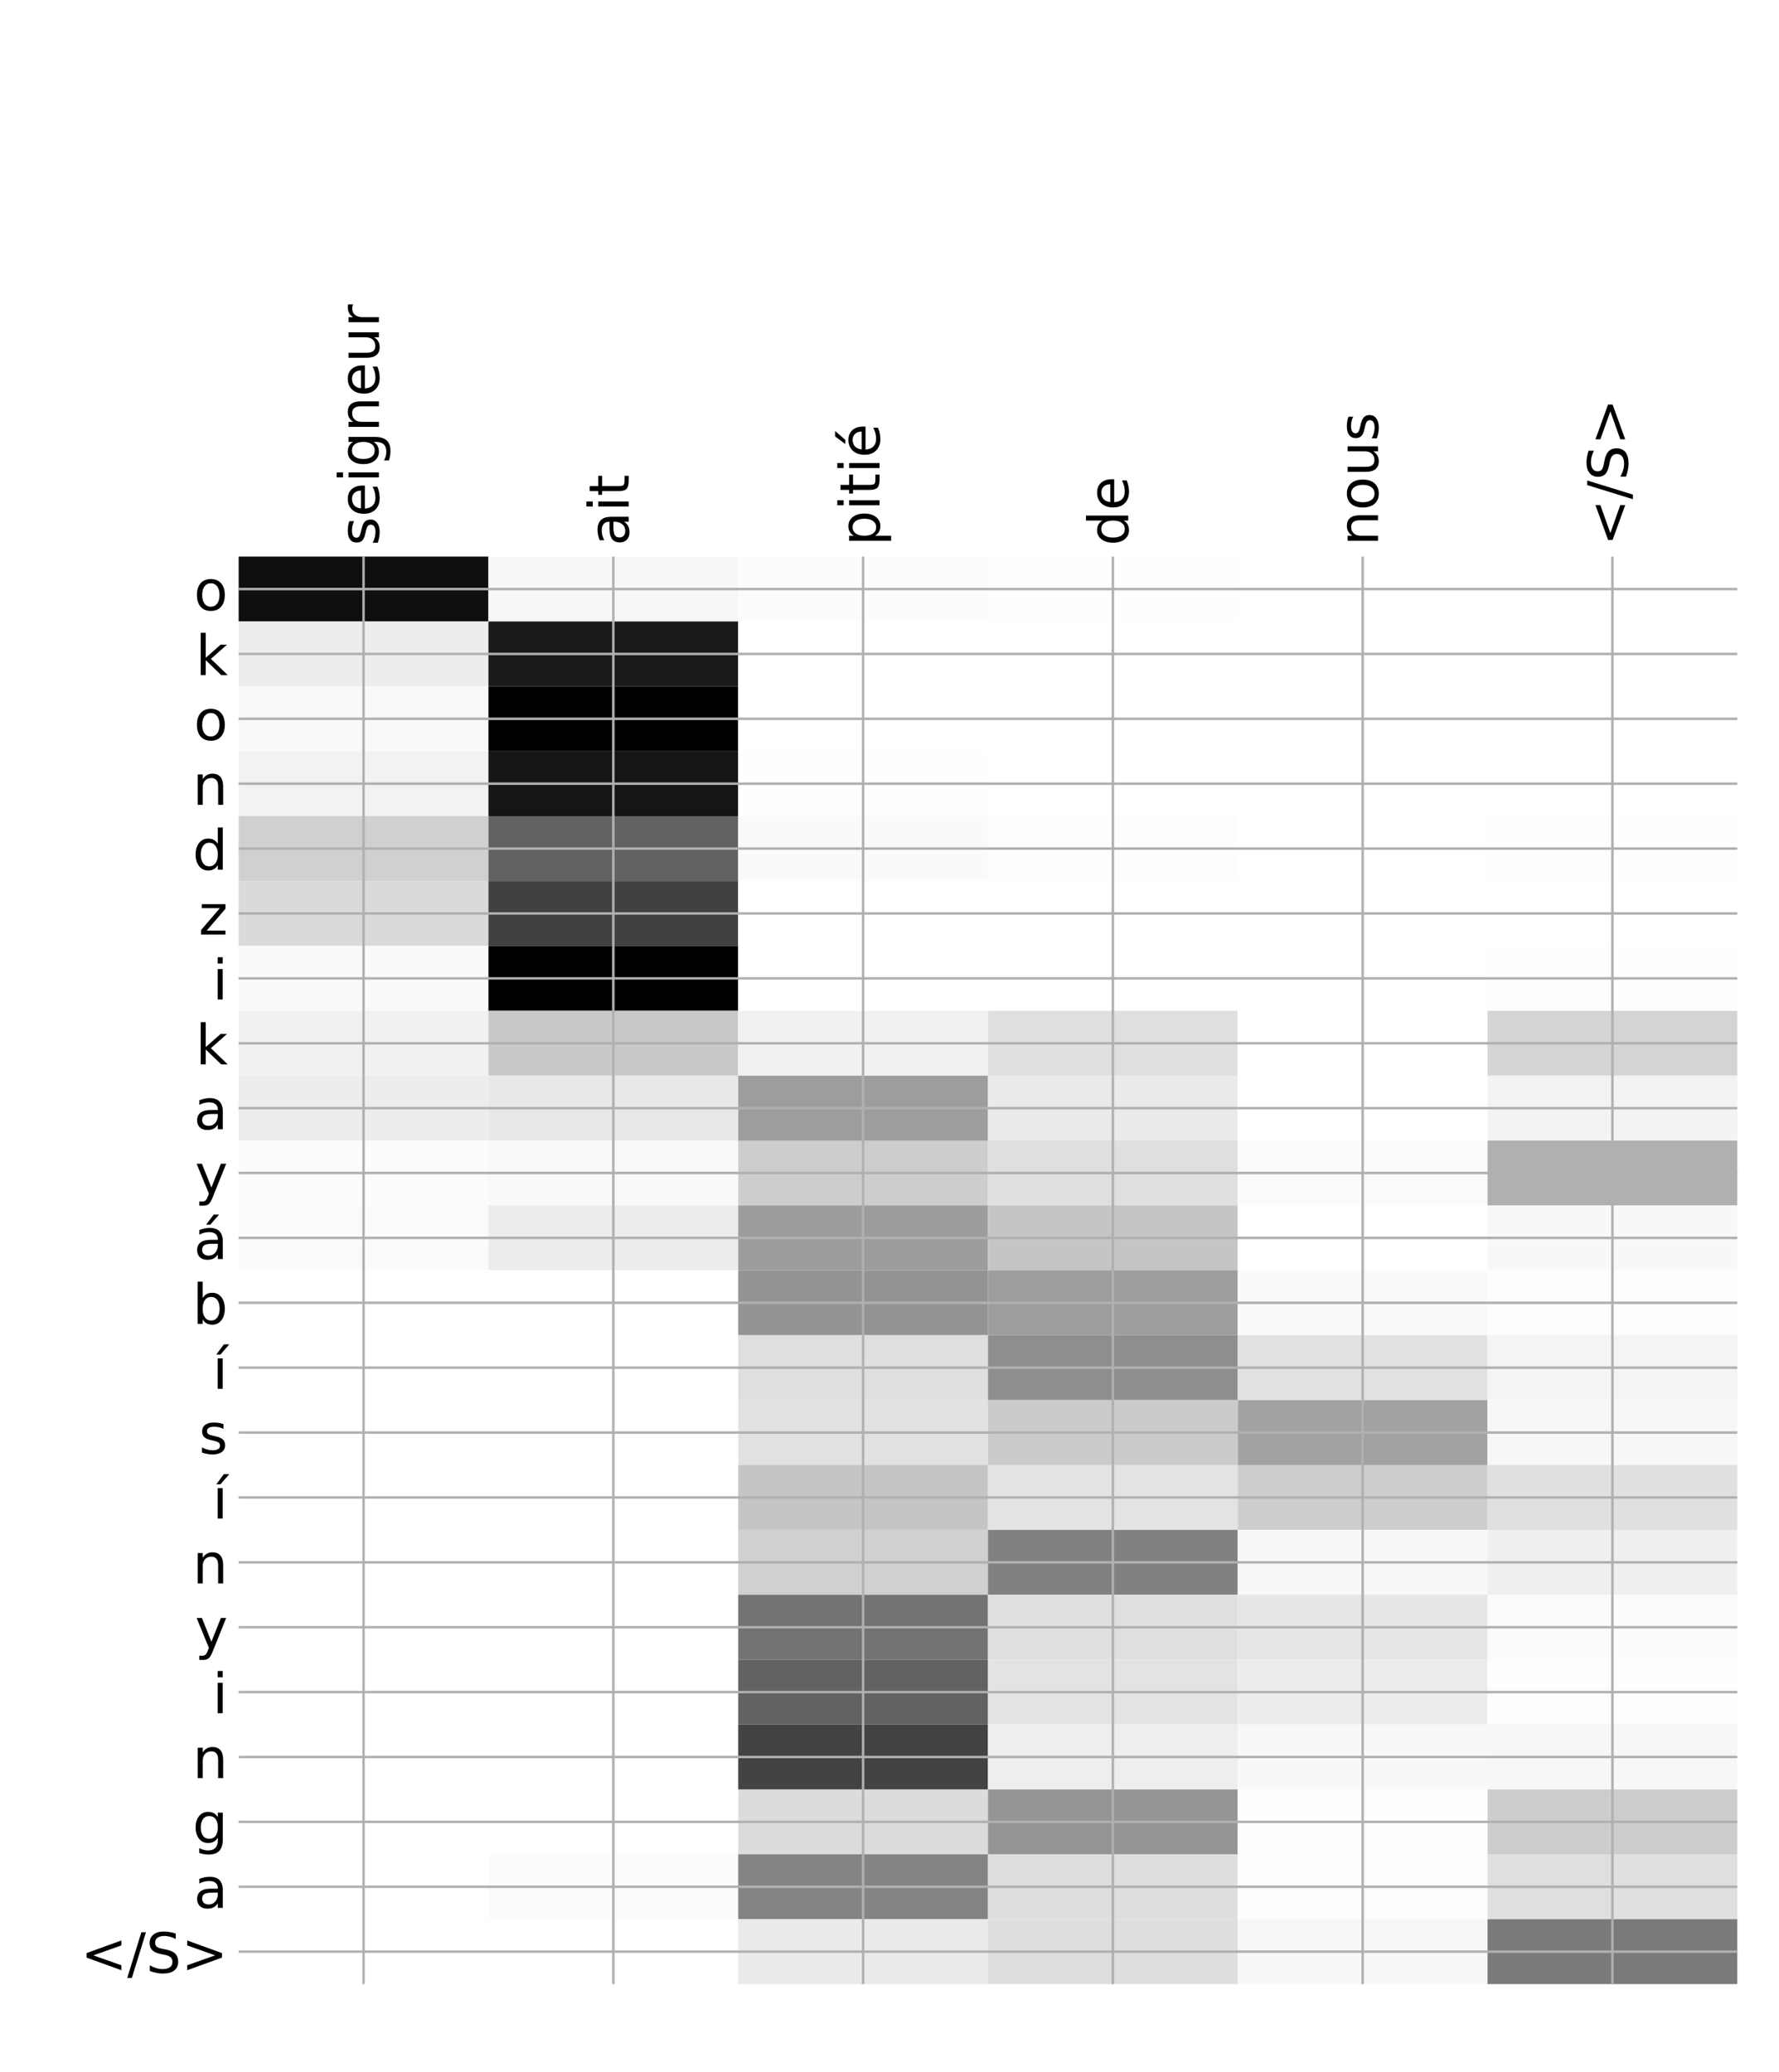 <?xml version="1.0" encoding="utf-8" standalone="no"?>
<!DOCTYPE svg PUBLIC "-//W3C//DTD SVG 1.1//EN"
  "http://www.w3.org/Graphics/SVG/1.1/DTD/svg11.dtd">
<!-- Created with matplotlib (http://matplotlib.org/) -->
<svg height="671pt" version="1.1" viewBox="0 0 576 671" width="576pt" xmlns="http://www.w3.org/2000/svg" xmlns:xlink="http://www.w3.org/1999/xlink">
 <defs>
  <style type="text/css">
*{stroke-linecap:butt;stroke-linejoin:round;}
  </style>
 </defs>
 <g id="figure_1">
  <g id="patch_1">
   <path d="M 0 672 
L 576 672 
L 576 0 
L 0 0 
z
" style="fill:#ffffff;"/>
  </g>
  <g id="axes_1">
   <g id="PolyCollection_1">
    <path clip-path="url(#p7650291715)" d="M 77.275 180.231 
L 77.275 201.241 
L 158.146 201.241 
L 158.146 180.231 
L 77.275 180.231 
z
" style="fill:#0f0f0f;"/>
    <path clip-path="url(#p7650291715)" d="M 158.146 180.231 
L 158.146 201.241 
L 239.017 201.241 
L 239.017 180.231 
L 158.146 180.231 
z
" style="fill:#f7f7f7;"/>
    <path clip-path="url(#p7650291715)" d="M 239.017 180.231 
L 239.017 201.241 
L 319.887 201.241 
L 319.887 180.231 
L 239.017 180.231 
z
" style="fill:#fcfcfc;"/>
    <path clip-path="url(#p7650291715)" d="M 319.887 180.231 
L 319.887 201.241 
L 400.758 201.241 
L 400.758 180.231 
L 319.887 180.231 
z
" style="fill:#fefefe;"/>
    <path clip-path="url(#p7650291715)" d="M 400.758 180.231 
L 400.758 201.241 
L 481.629 201.241 
L 481.629 180.231 
L 400.758 180.231 
z
" style="fill:#ffffff;"/>
    <path clip-path="url(#p7650291715)" d="M 481.629 180.231 
L 481.629 201.241 
L 562.5 201.241 
L 562.5 180.231 
L 481.629 180.231 
z
" style="fill:#ffffff;"/>
    <path clip-path="url(#p7650291715)" d="M 77.275 201.241 
L 77.275 222.251 
L 158.146 222.251 
L 158.146 201.241 
L 77.275 201.241 
z
" style="fill:#ededed;"/>
    <path clip-path="url(#p7650291715)" d="M 158.146 201.241 
L 158.146 222.251 
L 239.017 222.251 
L 239.017 201.241 
L 158.146 201.241 
z
" style="fill:#1a1a1a;"/>
    <path clip-path="url(#p7650291715)" d="M 239.017 201.241 
L 239.017 222.251 
L 319.887 222.251 
L 319.887 201.241 
L 239.017 201.241 
z
" style="fill:#ffffff;"/>
    <path clip-path="url(#p7650291715)" d="M 319.887 201.241 
L 319.887 222.251 
L 400.758 222.251 
L 400.758 201.241 
L 319.887 201.241 
z
" style="fill:#ffffff;"/>
    <path clip-path="url(#p7650291715)" d="M 400.758 201.241 
L 400.758 222.251 
L 481.629 222.251 
L 481.629 201.241 
L 400.758 201.241 
z
" style="fill:#ffffff;"/>
    <path clip-path="url(#p7650291715)" d="M 481.629 201.241 
L 481.629 222.251 
L 562.5 222.251 
L 562.5 201.241 
L 481.629 201.241 
z
" style="fill:#ffffff;"/>
    <path clip-path="url(#p7650291715)" d="M 77.275 222.251 
L 77.275 243.262 
L 158.146 243.262 
L 158.146 222.251 
L 77.275 222.251 
z
" style="fill:#f9f9f9;"/>
    <path clip-path="url(#p7650291715)" d="M 158.146 222.251 
L 158.146 243.262 
L 239.017 243.262 
L 239.017 222.251 
L 158.146 222.251 
z
"/>
    <path clip-path="url(#p7650291715)" d="M 239.017 222.251 
L 239.017 243.262 
L 319.887 243.262 
L 319.887 222.251 
L 239.017 222.251 
z
" style="fill:#ffffff;"/>
    <path clip-path="url(#p7650291715)" d="M 319.887 222.251 
L 319.887 243.262 
L 400.758 243.262 
L 400.758 222.251 
L 319.887 222.251 
z
" style="fill:#ffffff;"/>
    <path clip-path="url(#p7650291715)" d="M 400.758 222.251 
L 400.758 243.262 
L 481.629 243.262 
L 481.629 222.251 
L 400.758 222.251 
z
" style="fill:#ffffff;"/>
    <path clip-path="url(#p7650291715)" d="M 481.629 222.251 
L 481.629 243.262 
L 562.5 243.262 
L 562.5 222.251 
L 481.629 222.251 
z
" style="fill:#ffffff;"/>
    <path clip-path="url(#p7650291715)" d="M 77.275 243.262 
L 77.275 264.272 
L 158.146 264.272 
L 158.146 243.262 
L 77.275 243.262 
z
" style="fill:#f2f2f2;"/>
    <path clip-path="url(#p7650291715)" d="M 158.146 243.262 
L 158.146 264.272 
L 239.017 264.272 
L 239.017 243.262 
L 158.146 243.262 
z
" style="fill:#151515;"/>
    <path clip-path="url(#p7650291715)" d="M 239.017 243.262 
L 239.017 264.272 
L 319.887 264.272 
L 319.887 243.262 
L 239.017 243.262 
z
" style="fill:#fefefe;"/>
    <path clip-path="url(#p7650291715)" d="M 319.887 243.262 
L 319.887 264.272 
L 400.758 264.272 
L 400.758 243.262 
L 319.887 243.262 
z
" style="fill:#ffffff;"/>
    <path clip-path="url(#p7650291715)" d="M 400.758 243.262 
L 400.758 264.272 
L 481.629 264.272 
L 481.629 243.262 
L 400.758 243.262 
z
" style="fill:#ffffff;"/>
    <path clip-path="url(#p7650291715)" d="M 481.629 243.262 
L 481.629 264.272 
L 562.5 264.272 
L 562.5 243.262 
L 481.629 243.262 
z
" style="fill:#ffffff;"/>
    <path clip-path="url(#p7650291715)" d="M 77.275 264.272 
L 77.275 285.283 
L 158.146 285.283 
L 158.146 264.272 
L 77.275 264.272 
z
" style="fill:#d0d0d0;"/>
    <path clip-path="url(#p7650291715)" d="M 158.146 264.272 
L 158.146 285.283 
L 239.017 285.283 
L 239.017 264.272 
L 158.146 264.272 
z
" style="fill:#626262;"/>
    <path clip-path="url(#p7650291715)" d="M 239.017 264.272 
L 239.017 285.283 
L 319.887 285.283 
L 319.887 264.272 
L 239.017 264.272 
z
" style="fill:#fafafa;"/>
    <path clip-path="url(#p7650291715)" d="M 319.887 264.272 
L 319.887 285.283 
L 400.758 285.283 
L 400.758 264.272 
L 319.887 264.272 
z
" style="fill:#fdfdfd;"/>
    <path clip-path="url(#p7650291715)" d="M 400.758 264.272 
L 400.758 285.283 
L 481.629 285.283 
L 481.629 264.272 
L 400.758 264.272 
z
" style="fill:#ffffff;"/>
    <path clip-path="url(#p7650291715)" d="M 481.629 264.272 
L 481.629 285.283 
L 562.5 285.283 
L 562.5 264.272 
L 481.629 264.272 
z
" style="fill:#fefefe;"/>
    <path clip-path="url(#p7650291715)" d="M 77.275 285.283 
L 77.275 306.293 
L 158.146 306.293 
L 158.146 285.283 
L 77.275 285.283 
z
" style="fill:#dadada;"/>
    <path clip-path="url(#p7650291715)" d="M 158.146 285.283 
L 158.146 306.293 
L 239.017 306.293 
L 239.017 285.283 
L 158.146 285.283 
z
" style="fill:#414141;"/>
    <path clip-path="url(#p7650291715)" d="M 239.017 285.283 
L 239.017 306.293 
L 319.887 306.293 
L 319.887 285.283 
L 239.017 285.283 
z
" style="fill:#ffffff;"/>
    <path clip-path="url(#p7650291715)" d="M 319.887 285.283 
L 319.887 306.293 
L 400.758 306.293 
L 400.758 285.283 
L 319.887 285.283 
z
" style="fill:#ffffff;"/>
    <path clip-path="url(#p7650291715)" d="M 400.758 285.283 
L 400.758 306.293 
L 481.629 306.293 
L 481.629 285.283 
L 400.758 285.283 
z
" style="fill:#ffffff;"/>
    <path clip-path="url(#p7650291715)" d="M 481.629 285.283 
L 481.629 306.293 
L 562.5 306.293 
L 562.5 285.283 
L 481.629 285.283 
z
" style="fill:#ffffff;"/>
    <path clip-path="url(#p7650291715)" d="M 77.275 306.293 
L 77.275 327.304 
L 158.146 327.304 
L 158.146 306.293 
L 77.275 306.293 
z
" style="fill:#fafafa;"/>
    <path clip-path="url(#p7650291715)" d="M 158.146 306.293 
L 158.146 327.304 
L 239.017 327.304 
L 239.017 306.293 
L 158.146 306.293 
z
"/>
    <path clip-path="url(#p7650291715)" d="M 239.017 306.293 
L 239.017 327.304 
L 319.887 327.304 
L 319.887 306.293 
L 239.017 306.293 
z
" style="fill:#ffffff;"/>
    <path clip-path="url(#p7650291715)" d="M 319.887 306.293 
L 319.887 327.304 
L 400.758 327.304 
L 400.758 306.293 
L 319.887 306.293 
z
" style="fill:#ffffff;"/>
    <path clip-path="url(#p7650291715)" d="M 400.758 306.293 
L 400.758 327.304 
L 481.629 327.304 
L 481.629 306.293 
L 400.758 306.293 
z
" style="fill:#ffffff;"/>
    <path clip-path="url(#p7650291715)" d="M 481.629 306.293 
L 481.629 327.304 
L 562.5 327.304 
L 562.5 306.293 
L 481.629 306.293 
z
" style="fill:#fefefe;"/>
    <path clip-path="url(#p7650291715)" d="M 77.275 327.304 
L 77.275 348.314 
L 158.146 348.314 
L 158.146 327.304 
L 77.275 327.304 
z
" style="fill:#f1f1f1;"/>
    <path clip-path="url(#p7650291715)" d="M 158.146 327.304 
L 158.146 348.314 
L 239.017 348.314 
L 239.017 327.304 
L 158.146 327.304 
z
" style="fill:#c8c8c8;"/>
    <path clip-path="url(#p7650291715)" d="M 239.017 327.304 
L 239.017 348.314 
L 319.887 348.314 
L 319.887 327.304 
L 239.017 327.304 
z
" style="fill:#f1f1f1;"/>
    <path clip-path="url(#p7650291715)" d="M 319.887 327.304 
L 319.887 348.314 
L 400.758 348.314 
L 400.758 327.304 
L 319.887 327.304 
z
" style="fill:#dfdfdf;"/>
    <path clip-path="url(#p7650291715)" d="M 400.758 327.304 
L 400.758 348.314 
L 481.629 348.314 
L 481.629 327.304 
L 400.758 327.304 
z
" style="fill:#ffffff;"/>
    <path clip-path="url(#p7650291715)" d="M 481.629 327.304 
L 481.629 348.314 
L 562.5 348.314 
L 562.5 327.304 
L 481.629 327.304 
z
" style="fill:#d4d4d4;"/>
    <path clip-path="url(#p7650291715)" d="M 77.275 348.314 
L 77.275 369.324 
L 158.146 369.324 
L 158.146 348.314 
L 77.275 348.314 
z
" style="fill:#ededed;"/>
    <path clip-path="url(#p7650291715)" d="M 158.146 348.314 
L 158.146 369.324 
L 239.017 369.324 
L 239.017 348.314 
L 158.146 348.314 
z
" style="fill:#e8e8e8;"/>
    <path clip-path="url(#p7650291715)" d="M 239.017 348.314 
L 239.017 369.324 
L 319.887 369.324 
L 319.887 348.314 
L 239.017 348.314 
z
" style="fill:#9d9d9d;"/>
    <path clip-path="url(#p7650291715)" d="M 319.887 348.314 
L 319.887 369.324 
L 400.758 369.324 
L 400.758 348.314 
L 319.887 348.314 
z
" style="fill:#eaeaea;"/>
    <path clip-path="url(#p7650291715)" d="M 400.758 348.314 
L 400.758 369.324 
L 481.629 369.324 
L 481.629 348.314 
L 400.758 348.314 
z
" style="fill:#ffffff;"/>
    <path clip-path="url(#p7650291715)" d="M 481.629 348.314 
L 481.629 369.324 
L 562.5 369.324 
L 562.5 348.314 
L 481.629 348.314 
z
" style="fill:#f3f3f3;"/>
    <path clip-path="url(#p7650291715)" d="M 77.275 369.324 
L 77.275 390.335 
L 158.146 390.335 
L 158.146 369.324 
L 77.275 369.324 
z
" style="fill:#fcfcfc;"/>
    <path clip-path="url(#p7650291715)" d="M 158.146 369.324 
L 158.146 390.335 
L 239.017 390.335 
L 239.017 369.324 
L 158.146 369.324 
z
" style="fill:#f9f9f9;"/>
    <path clip-path="url(#p7650291715)" d="M 239.017 369.324 
L 239.017 390.335 
L 319.887 390.335 
L 319.887 369.324 
L 239.017 369.324 
z
" style="fill:#cdcdcd;"/>
    <path clip-path="url(#p7650291715)" d="M 319.887 369.324 
L 319.887 390.335 
L 400.758 390.335 
L 400.758 369.324 
L 319.887 369.324 
z
" style="fill:#dfdfdf;"/>
    <path clip-path="url(#p7650291715)" d="M 400.758 369.324 
L 400.758 390.335 
L 481.629 390.335 
L 481.629 369.324 
L 400.758 369.324 
z
" style="fill:#fbfbfb;"/>
    <path clip-path="url(#p7650291715)" d="M 481.629 369.324 
L 481.629 390.335 
L 562.5 390.335 
L 562.5 369.324 
L 481.629 369.324 
z
" style="fill:#b0b0b0;"/>
    <path clip-path="url(#p7650291715)" d="M 77.275 390.335 
L 77.275 411.345 
L 158.146 411.345 
L 158.146 390.335 
L 77.275 390.335 
z
" style="fill:#fbfbfb;"/>
    <path clip-path="url(#p7650291715)" d="M 158.146 390.335 
L 158.146 411.345 
L 239.017 411.345 
L 239.017 390.335 
L 158.146 390.335 
z
" style="fill:#ececec;"/>
    <path clip-path="url(#p7650291715)" d="M 239.017 390.335 
L 239.017 411.345 
L 319.887 411.345 
L 319.887 390.335 
L 239.017 390.335 
z
" style="fill:#9c9c9c;"/>
    <path clip-path="url(#p7650291715)" d="M 319.887 390.335 
L 319.887 411.345 
L 400.758 411.345 
L 400.758 390.335 
L 319.887 390.335 
z
" style="fill:#c5c5c5;"/>
    <path clip-path="url(#p7650291715)" d="M 400.758 390.335 
L 400.758 411.345 
L 481.629 411.345 
L 481.629 390.335 
L 400.758 390.335 
z
" style="fill:#ffffff;"/>
    <path clip-path="url(#p7650291715)" d="M 481.629 390.335 
L 481.629 411.345 
L 562.5 411.345 
L 562.5 390.335 
L 481.629 390.335 
z
" style="fill:#f8f8f8;"/>
    <path clip-path="url(#p7650291715)" d="M 77.275 411.345 
L 77.275 432.356 
L 158.146 432.356 
L 158.146 411.345 
L 77.275 411.345 
z
" style="fill:#ffffff;"/>
    <path clip-path="url(#p7650291715)" d="M 158.146 411.345 
L 158.146 432.356 
L 239.017 432.356 
L 239.017 411.345 
L 158.146 411.345 
z
" style="fill:#ffffff;"/>
    <path clip-path="url(#p7650291715)" d="M 239.017 411.345 
L 239.017 432.356 
L 319.887 432.356 
L 319.887 411.345 
L 239.017 411.345 
z
" style="fill:#939393;"/>
    <path clip-path="url(#p7650291715)" d="M 319.887 411.345 
L 319.887 432.356 
L 400.758 432.356 
L 400.758 411.345 
L 319.887 411.345 
z
" style="fill:#9d9d9d;"/>
    <path clip-path="url(#p7650291715)" d="M 400.758 411.345 
L 400.758 432.356 
L 481.629 432.356 
L 481.629 411.345 
L 400.758 411.345 
z
" style="fill:#fafafa;"/>
    <path clip-path="url(#p7650291715)" d="M 481.629 411.345 
L 481.629 432.356 
L 562.5 432.356 
L 562.5 411.345 
L 481.629 411.345 
z
" style="fill:#fdfdfd;"/>
    <path clip-path="url(#p7650291715)" d="M 77.275 432.356 
L 77.275 453.366 
L 158.146 453.366 
L 158.146 432.356 
L 77.275 432.356 
z
" style="fill:#ffffff;"/>
    <path clip-path="url(#p7650291715)" d="M 158.146 432.356 
L 158.146 453.366 
L 239.017 453.366 
L 239.017 432.356 
L 158.146 432.356 
z
" style="fill:#ffffff;"/>
    <path clip-path="url(#p7650291715)" d="M 239.017 432.356 
L 239.017 453.366 
L 319.887 453.366 
L 319.887 432.356 
L 239.017 432.356 
z
" style="fill:#dfdfdf;"/>
    <path clip-path="url(#p7650291715)" d="M 319.887 432.356 
L 319.887 453.366 
L 400.758 453.366 
L 400.758 432.356 
L 319.887 432.356 
z
" style="fill:#8e8e8e;"/>
    <path clip-path="url(#p7650291715)" d="M 400.758 432.356 
L 400.758 453.366 
L 481.629 453.366 
L 481.629 432.356 
L 400.758 432.356 
z
" style="fill:#e1e1e1;"/>
    <path clip-path="url(#p7650291715)" d="M 481.629 432.356 
L 481.629 453.366 
L 562.5 453.366 
L 562.5 432.356 
L 481.629 432.356 
z
" style="fill:#f4f4f4;"/>
    <path clip-path="url(#p7650291715)" d="M 77.275 453.366 
L 77.275 474.377 
L 158.146 474.377 
L 158.146 453.366 
L 77.275 453.366 
z
" style="fill:#ffffff;"/>
    <path clip-path="url(#p7650291715)" d="M 158.146 453.366 
L 158.146 474.377 
L 239.017 474.377 
L 239.017 453.366 
L 158.146 453.366 
z
" style="fill:#ffffff;"/>
    <path clip-path="url(#p7650291715)" d="M 239.017 453.366 
L 239.017 474.377 
L 319.887 474.377 
L 319.887 453.366 
L 239.017 453.366 
z
" style="fill:#e1e1e1;"/>
    <path clip-path="url(#p7650291715)" d="M 319.887 453.366 
L 319.887 474.377 
L 400.758 474.377 
L 400.758 453.366 
L 319.887 453.366 
z
" style="fill:#cbcbcb;"/>
    <path clip-path="url(#p7650291715)" d="M 400.758 453.366 
L 400.758 474.377 
L 481.629 474.377 
L 481.629 453.366 
L 400.758 453.366 
z
" style="fill:#a2a2a2;"/>
    <path clip-path="url(#p7650291715)" d="M 481.629 453.366 
L 481.629 474.377 
L 562.5 474.377 
L 562.5 453.366 
L 481.629 453.366 
z
" style="fill:#f7f7f7;"/>
    <path clip-path="url(#p7650291715)" d="M 77.275 474.377 
L 77.275 495.387 
L 158.146 495.387 
L 158.146 474.377 
L 77.275 474.377 
z
" style="fill:#ffffff;"/>
    <path clip-path="url(#p7650291715)" d="M 158.146 474.377 
L 158.146 495.387 
L 239.017 495.387 
L 239.017 474.377 
L 158.146 474.377 
z
" style="fill:#ffffff;"/>
    <path clip-path="url(#p7650291715)" d="M 239.017 474.377 
L 239.017 495.387 
L 319.887 495.387 
L 319.887 474.377 
L 239.017 474.377 
z
" style="fill:#c5c5c5;"/>
    <path clip-path="url(#p7650291715)" d="M 319.887 474.377 
L 319.887 495.387 
L 400.758 495.387 
L 400.758 474.377 
L 319.887 474.377 
z
" style="fill:#e3e3e3;"/>
    <path clip-path="url(#p7650291715)" d="M 400.758 474.377 
L 400.758 495.387 
L 481.629 495.387 
L 481.629 474.377 
L 400.758 474.377 
z
" style="fill:#cdcdcd;"/>
    <path clip-path="url(#p7650291715)" d="M 481.629 474.377 
L 481.629 495.387 
L 562.5 495.387 
L 562.5 474.377 
L 481.629 474.377 
z
" style="fill:#e0e0e0;"/>
    <path clip-path="url(#p7650291715)" d="M 77.275 495.387 
L 77.275 516.397 
L 158.146 516.397 
L 158.146 495.387 
L 77.275 495.387 
z
" style="fill:#ffffff;"/>
    <path clip-path="url(#p7650291715)" d="M 158.146 495.387 
L 158.146 516.397 
L 239.017 516.397 
L 239.017 495.387 
L 158.146 495.387 
z
" style="fill:#ffffff;"/>
    <path clip-path="url(#p7650291715)" d="M 239.017 495.387 
L 239.017 516.397 
L 319.887 516.397 
L 319.887 495.387 
L 239.017 495.387 
z
" style="fill:#d0d0d0;"/>
    <path clip-path="url(#p7650291715)" d="M 319.887 495.387 
L 319.887 516.397 
L 400.758 516.397 
L 400.758 495.387 
L 319.887 495.387 
z
" style="fill:#818181;"/>
    <path clip-path="url(#p7650291715)" d="M 400.758 495.387 
L 400.758 516.397 
L 481.629 516.397 
L 481.629 495.387 
L 400.758 495.387 
z
" style="fill:#f8f8f8;"/>
    <path clip-path="url(#p7650291715)" d="M 481.629 495.387 
L 481.629 516.397 
L 562.5 516.397 
L 562.5 495.387 
L 481.629 495.387 
z
" style="fill:#efefef;"/>
    <path clip-path="url(#p7650291715)" d="M 77.275 516.397 
L 77.275 537.408 
L 158.146 537.408 
L 158.146 516.397 
L 77.275 516.397 
z
" style="fill:#ffffff;"/>
    <path clip-path="url(#p7650291715)" d="M 158.146 516.397 
L 158.146 537.408 
L 239.017 537.408 
L 239.017 516.397 
L 158.146 516.397 
z
" style="fill:#ffffff;"/>
    <path clip-path="url(#p7650291715)" d="M 239.017 516.397 
L 239.017 537.408 
L 319.887 537.408 
L 319.887 516.397 
L 239.017 516.397 
z
" style="fill:#737373;"/>
    <path clip-path="url(#p7650291715)" d="M 319.887 516.397 
L 319.887 537.408 
L 400.758 537.408 
L 400.758 516.397 
L 319.887 516.397 
z
" style="fill:#dfdfdf;"/>
    <path clip-path="url(#p7650291715)" d="M 400.758 516.397 
L 400.758 537.408 
L 481.629 537.408 
L 481.629 516.397 
L 400.758 516.397 
z
" style="fill:#e6e6e6;"/>
    <path clip-path="url(#p7650291715)" d="M 481.629 516.397 
L 481.629 537.408 
L 562.5 537.408 
L 562.5 516.397 
L 481.629 516.397 
z
" style="fill:#fbfbfb;"/>
    <path clip-path="url(#p7650291715)" d="M 77.275 537.408 
L 77.275 558.418 
L 158.146 558.418 
L 158.146 537.408 
L 77.275 537.408 
z
" style="fill:#ffffff;"/>
    <path clip-path="url(#p7650291715)" d="M 158.146 537.408 
L 158.146 558.418 
L 239.017 558.418 
L 239.017 537.408 
L 158.146 537.408 
z
" style="fill:#ffffff;"/>
    <path clip-path="url(#p7650291715)" d="M 239.017 537.408 
L 239.017 558.418 
L 319.887 558.418 
L 319.887 537.408 
L 239.017 537.408 
z
" style="fill:#626262;"/>
    <path clip-path="url(#p7650291715)" d="M 319.887 537.408 
L 319.887 558.418 
L 400.758 558.418 
L 400.758 537.408 
L 319.887 537.408 
z
" style="fill:#e3e3e3;"/>
    <path clip-path="url(#p7650291715)" d="M 400.758 537.408 
L 400.758 558.418 
L 481.629 558.418 
L 481.629 537.408 
L 400.758 537.408 
z
" style="fill:#ececec;"/>
    <path clip-path="url(#p7650291715)" d="M 481.629 537.408 
L 481.629 558.418 
L 562.5 558.418 
L 562.5 537.408 
L 481.629 537.408 
z
" style="fill:#fdfdfd;"/>
    <path clip-path="url(#p7650291715)" d="M 77.275 558.418 
L 77.275 579.429 
L 158.146 579.429 
L 158.146 558.418 
L 77.275 558.418 
z
" style="fill:#ffffff;"/>
    <path clip-path="url(#p7650291715)" d="M 158.146 558.418 
L 158.146 579.429 
L 239.017 579.429 
L 239.017 558.418 
L 158.146 558.418 
z
" style="fill:#ffffff;"/>
    <path clip-path="url(#p7650291715)" d="M 239.017 558.418 
L 239.017 579.429 
L 319.887 579.429 
L 319.887 558.418 
L 239.017 558.418 
z
" style="fill:#434343;"/>
    <path clip-path="url(#p7650291715)" d="M 319.887 558.418 
L 319.887 579.429 
L 400.758 579.429 
L 400.758 558.418 
L 319.887 558.418 
z
" style="fill:#eeeeee;"/>
    <path clip-path="url(#p7650291715)" d="M 400.758 558.418 
L 400.758 579.429 
L 481.629 579.429 
L 481.629 558.418 
L 400.758 558.418 
z
" style="fill:#f8f8f8;"/>
    <path clip-path="url(#p7650291715)" d="M 481.629 558.418 
L 481.629 579.429 
L 562.5 579.429 
L 562.5 558.418 
L 481.629 558.418 
z
" style="fill:#f7f7f7;"/>
    <path clip-path="url(#p7650291715)" d="M 77.275 579.429 
L 77.275 600.439 
L 158.146 600.439 
L 158.146 579.429 
L 77.275 579.429 
z
" style="fill:#ffffff;"/>
    <path clip-path="url(#p7650291715)" d="M 158.146 579.429 
L 158.146 600.439 
L 239.017 600.439 
L 239.017 579.429 
L 158.146 579.429 
z
" style="fill:#ffffff;"/>
    <path clip-path="url(#p7650291715)" d="M 239.017 579.429 
L 239.017 600.439 
L 319.887 600.439 
L 319.887 579.429 
L 239.017 579.429 
z
" style="fill:#dcdcdc;"/>
    <path clip-path="url(#p7650291715)" d="M 319.887 579.429 
L 319.887 600.439 
L 400.758 600.439 
L 400.758 579.429 
L 319.887 579.429 
z
" style="fill:#959595;"/>
    <path clip-path="url(#p7650291715)" d="M 400.758 579.429 
L 400.758 600.439 
L 481.629 600.439 
L 481.629 579.429 
L 400.758 579.429 
z
" style="fill:#fefefe;"/>
    <path clip-path="url(#p7650291715)" d="M 481.629 579.429 
L 481.629 600.439 
L 562.5 600.439 
L 562.5 579.429 
L 481.629 579.429 
z
" style="fill:#cdcdcd;"/>
    <path clip-path="url(#p7650291715)" d="M 77.275 600.439 
L 77.275 621.45 
L 158.146 621.45 
L 158.146 600.439 
L 77.275 600.439 
z
" style="fill:#ffffff;"/>
    <path clip-path="url(#p7650291715)" d="M 158.146 600.439 
L 158.146 621.45 
L 239.017 621.45 
L 239.017 600.439 
L 158.146 600.439 
z
" style="fill:#fbfbfb;"/>
    <path clip-path="url(#p7650291715)" d="M 239.017 600.439 
L 239.017 621.45 
L 319.887 621.45 
L 319.887 600.439 
L 239.017 600.439 
z
" style="fill:#848484;"/>
    <path clip-path="url(#p7650291715)" d="M 319.887 600.439 
L 319.887 621.45 
L 400.758 621.45 
L 400.758 600.439 
L 319.887 600.439 
z
" style="fill:#dedede;"/>
    <path clip-path="url(#p7650291715)" d="M 400.758 600.439 
L 400.758 621.45 
L 481.629 621.45 
L 481.629 600.439 
L 400.758 600.439 
z
" style="fill:#fdfdfd;"/>
    <path clip-path="url(#p7650291715)" d="M 481.629 600.439 
L 481.629 621.45 
L 562.5 621.45 
L 562.5 600.439 
L 481.629 600.439 
z
" style="fill:#dfdfdf;"/>
    <path clip-path="url(#p7650291715)" d="M 77.275 621.45 
L 77.275 642.46 
L 158.146 642.46 
L 158.146 621.45 
L 77.275 621.45 
z
" style="fill:#ffffff;"/>
    <path clip-path="url(#p7650291715)" d="M 158.146 621.45 
L 158.146 642.46 
L 239.017 642.46 
L 239.017 621.45 
L 158.146 621.45 
z
" style="fill:#ffffff;"/>
    <path clip-path="url(#p7650291715)" d="M 239.017 621.45 
L 239.017 642.46 
L 319.887 642.46 
L 319.887 621.45 
L 239.017 621.45 
z
" style="fill:#eaeaea;"/>
    <path clip-path="url(#p7650291715)" d="M 319.887 621.45 
L 319.887 642.46 
L 400.758 642.46 
L 400.758 621.45 
L 319.887 621.45 
z
" style="fill:#dedede;"/>
    <path clip-path="url(#p7650291715)" d="M 400.758 621.45 
L 400.758 642.46 
L 481.629 642.46 
L 481.629 621.45 
L 400.758 621.45 
z
" style="fill:#f7f7f7;"/>
    <path clip-path="url(#p7650291715)" d="M 481.629 621.45 
L 481.629 642.46 
L 562.5 642.46 
L 562.5 621.45 
L 481.629 621.45 
z
" style="fill:#7a7a7a;"/>
   </g>
   <g id="matplotlib.axis_1">
    <g id="xtick_1">
     <g id="line2d_1">
      <path clip-path="url(#p7650291715)" d="M 117.71 642.46 
L 117.71 180.231 
" style="fill:none;stroke:#b0b0b0;stroke-linecap:square;stroke-width:0.8;"/>
     </g>
     <g id="line2d_2"/>
     <g id="text_1">
      <!-- seigneur -->
      <defs>
       <path d="M 44.281 53.078 
L 44.281 44.578 
Q 40.484 46.531 36.375 47.5 
Q 32.281 48.484 27.875 48.484 
Q 21.188 48.484 17.844 46.438 
Q 14.5 44.391 14.5 40.281 
Q 14.5 37.156 16.891 35.375 
Q 19.281 33.594 26.516 31.984 
L 29.594 31.297 
Q 39.156 29.25 43.188 25.516 
Q 47.219 21.781 47.219 15.094 
Q 47.219 7.469 41.188 3.016 
Q 35.156 -1.422 24.609 -1.422 
Q 20.219 -1.422 15.453 -0.562 
Q 10.688 0.297 5.422 2 
L 5.422 11.281 
Q 10.406 8.688 15.234 7.391 
Q 20.062 6.109 24.812 6.109 
Q 31.156 6.109 34.562 8.281 
Q 37.984 10.453 37.984 14.406 
Q 37.984 18.062 35.516 20.016 
Q 33.062 21.969 24.703 23.781 
L 21.578 24.516 
Q 13.234 26.266 9.516 29.906 
Q 5.812 33.547 5.812 39.891 
Q 5.812 47.609 11.281 51.797 
Q 16.75 56 26.812 56 
Q 31.781 56 36.172 55.266 
Q 40.578 54.547 44.281 53.078 
z
" id="DejaVuSans-73"/>
       <path d="M 56.203 29.594 
L 56.203 25.203 
L 14.891 25.203 
Q 15.484 15.922 20.484 11.062 
Q 25.484 6.203 34.422 6.203 
Q 39.594 6.203 44.453 7.469 
Q 49.312 8.734 54.109 11.281 
L 54.109 2.781 
Q 49.266 0.734 44.188 -0.344 
Q 39.109 -1.422 33.891 -1.422 
Q 20.797 -1.422 13.156 6.188 
Q 5.516 13.812 5.516 26.812 
Q 5.516 40.234 12.766 48.109 
Q 20.016 56 32.328 56 
Q 43.359 56 49.781 48.891 
Q 56.203 41.797 56.203 29.594 
z
M 47.219 32.234 
Q 47.125 39.594 43.094 43.984 
Q 39.062 48.391 32.422 48.391 
Q 24.906 48.391 20.391 44.141 
Q 15.875 39.891 15.188 32.172 
z
" id="DejaVuSans-65"/>
       <path d="M 9.422 54.688 
L 18.406 54.688 
L 18.406 0 
L 9.422 0 
z
M 9.422 75.984 
L 18.406 75.984 
L 18.406 64.594 
L 9.422 64.594 
z
" id="DejaVuSans-69"/>
       <path d="M 45.406 27.984 
Q 45.406 37.75 41.375 43.109 
Q 37.359 48.484 30.078 48.484 
Q 22.859 48.484 18.828 43.109 
Q 14.797 37.75 14.797 27.984 
Q 14.797 18.266 18.828 12.891 
Q 22.859 7.516 30.078 7.516 
Q 37.359 7.516 41.375 12.891 
Q 45.406 18.266 45.406 27.984 
z
M 54.391 6.781 
Q 54.391 -7.172 48.188 -13.984 
Q 42 -20.797 29.203 -20.797 
Q 24.469 -20.797 20.266 -20.094 
Q 16.062 -19.391 12.109 -17.922 
L 12.109 -9.188 
Q 16.062 -11.328 19.922 -12.344 
Q 23.781 -13.375 27.781 -13.375 
Q 36.625 -13.375 41.016 -8.766 
Q 45.406 -4.156 45.406 5.172 
L 45.406 9.625 
Q 42.625 4.781 38.281 2.391 
Q 33.938 0 27.875 0 
Q 17.828 0 11.672 7.656 
Q 5.516 15.328 5.516 27.984 
Q 5.516 40.672 11.672 48.328 
Q 17.828 56 27.875 56 
Q 33.938 56 38.281 53.609 
Q 42.625 51.219 45.406 46.391 
L 45.406 54.688 
L 54.391 54.688 
z
" id="DejaVuSans-67"/>
       <path d="M 54.891 33.016 
L 54.891 0 
L 45.906 0 
L 45.906 32.719 
Q 45.906 40.484 42.875 44.328 
Q 39.844 48.188 33.797 48.188 
Q 26.516 48.188 22.312 43.547 
Q 18.109 38.922 18.109 30.906 
L 18.109 0 
L 9.078 0 
L 9.078 54.688 
L 18.109 54.688 
L 18.109 46.188 
Q 21.344 51.125 25.703 53.562 
Q 30.078 56 35.797 56 
Q 45.219 56 50.047 50.172 
Q 54.891 44.344 54.891 33.016 
z
" id="DejaVuSans-6e"/>
       <path d="M 8.5 21.578 
L 8.5 54.688 
L 17.484 54.688 
L 17.484 21.922 
Q 17.484 14.156 20.5 10.266 
Q 23.531 6.391 29.594 6.391 
Q 36.859 6.391 41.078 11.031 
Q 45.312 15.672 45.312 23.688 
L 45.312 54.688 
L 54.297 54.688 
L 54.297 0 
L 45.312 0 
L 45.312 8.406 
Q 42.047 3.422 37.719 1 
Q 33.406 -1.422 27.688 -1.422 
Q 18.266 -1.422 13.375 4.438 
Q 8.5 10.297 8.5 21.578 
z
M 31.109 56 
z
" id="DejaVuSans-75"/>
       <path d="M 41.109 46.297 
Q 39.594 47.172 37.812 47.578 
Q 36.031 48 33.891 48 
Q 26.266 48 22.188 43.047 
Q 18.109 38.094 18.109 28.812 
L 18.109 0 
L 9.078 0 
L 9.078 54.688 
L 18.109 54.688 
L 18.109 46.188 
Q 20.953 51.172 25.484 53.578 
Q 30.031 56 36.531 56 
Q 37.453 56 38.578 55.875 
Q 39.703 55.766 41.062 55.516 
z
" id="DejaVuSans-72"/>
      </defs>
      <g transform="translate(122.677 176.731)rotate(-90)scale(0.18 -0.18)">
       <use xlink:href="#DejaVuSans-73"/>
       <use x="52.1" xlink:href="#DejaVuSans-65"/>
       <use x="113.623" xlink:href="#DejaVuSans-69"/>
       <use x="141.406" xlink:href="#DejaVuSans-67"/>
       <use x="204.883" xlink:href="#DejaVuSans-6e"/>
       <use x="268.262" xlink:href="#DejaVuSans-65"/>
       <use x="329.785" xlink:href="#DejaVuSans-75"/>
       <use x="393.164" xlink:href="#DejaVuSans-72"/>
      </g>
     </g>
    </g>
    <g id="xtick_2">
     <g id="line2d_3">
      <path clip-path="url(#p7650291715)" d="M 198.581 642.46 
L 198.581 180.231 
" style="fill:none;stroke:#b0b0b0;stroke-linecap:square;stroke-width:0.8;"/>
     </g>
     <g id="line2d_4"/>
     <g id="text_2">
      <!-- ait -->
      <defs>
       <path d="M 34.281 27.484 
Q 23.391 27.484 19.188 25 
Q 14.984 22.516 14.984 16.5 
Q 14.984 11.719 18.141 8.906 
Q 21.297 6.109 26.703 6.109 
Q 34.188 6.109 38.703 11.406 
Q 43.219 16.703 43.219 25.484 
L 43.219 27.484 
z
M 52.203 31.203 
L 52.203 0 
L 43.219 0 
L 43.219 8.297 
Q 40.141 3.328 35.547 0.953 
Q 30.953 -1.422 24.312 -1.422 
Q 15.922 -1.422 10.953 3.297 
Q 6 8.016 6 15.922 
Q 6 25.141 12.172 29.828 
Q 18.359 34.516 30.609 34.516 
L 43.219 34.516 
L 43.219 35.406 
Q 43.219 41.609 39.141 45 
Q 35.062 48.391 27.688 48.391 
Q 23 48.391 18.547 47.266 
Q 14.109 46.141 10.016 43.891 
L 10.016 52.203 
Q 14.938 54.109 19.578 55.047 
Q 24.219 56 28.609 56 
Q 40.484 56 46.344 49.844 
Q 52.203 43.703 52.203 31.203 
z
" id="DejaVuSans-61"/>
       <path d="M 18.312 70.219 
L 18.312 54.688 
L 36.812 54.688 
L 36.812 47.703 
L 18.312 47.703 
L 18.312 18.016 
Q 18.312 11.328 20.141 9.422 
Q 21.969 7.516 27.594 7.516 
L 36.812 7.516 
L 36.812 0 
L 27.594 0 
Q 17.188 0 13.234 3.875 
Q 9.281 7.766 9.281 18.016 
L 9.281 47.703 
L 2.688 47.703 
L 2.688 54.688 
L 9.281 54.688 
L 9.281 70.219 
z
" id="DejaVuSans-74"/>
      </defs>
      <g transform="translate(203.548 176.731)rotate(-90)scale(0.18 -0.18)">
       <use xlink:href="#DejaVuSans-61"/>
       <use x="61.279" xlink:href="#DejaVuSans-69"/>
       <use x="89.062" xlink:href="#DejaVuSans-74"/>
      </g>
     </g>
    </g>
    <g id="xtick_3">
     <g id="line2d_5">
      <path clip-path="url(#p7650291715)" d="M 279.452 642.46 
L 279.452 180.231 
" style="fill:none;stroke:#b0b0b0;stroke-linecap:square;stroke-width:0.8;"/>
     </g>
     <g id="line2d_6"/>
     <g id="text_3">
      <!-- pitié -->
      <defs>
       <path d="M 18.109 8.203 
L 18.109 -20.797 
L 9.078 -20.797 
L 9.078 54.688 
L 18.109 54.688 
L 18.109 46.391 
Q 20.953 51.266 25.266 53.625 
Q 29.594 56 35.594 56 
Q 45.562 56 51.781 48.094 
Q 58.016 40.188 58.016 27.297 
Q 58.016 14.406 51.781 6.484 
Q 45.562 -1.422 35.594 -1.422 
Q 29.594 -1.422 25.266 0.953 
Q 20.953 3.328 18.109 8.203 
z
M 48.688 27.297 
Q 48.688 37.203 44.609 42.844 
Q 40.531 48.484 33.406 48.484 
Q 26.266 48.484 22.188 42.844 
Q 18.109 37.203 18.109 27.297 
Q 18.109 17.391 22.188 11.75 
Q 26.266 6.109 33.406 6.109 
Q 40.531 6.109 44.609 11.75 
Q 48.688 17.391 48.688 27.297 
z
" id="DejaVuSans-70"/>
       <path d="M 56.203 29.594 
L 56.203 25.203 
L 14.891 25.203 
Q 15.484 15.922 20.484 11.062 
Q 25.484 6.203 34.422 6.203 
Q 39.594 6.203 44.453 7.469 
Q 49.312 8.734 54.109 11.281 
L 54.109 2.781 
Q 49.266 0.734 44.188 -0.344 
Q 39.109 -1.422 33.891 -1.422 
Q 20.797 -1.422 13.156 6.188 
Q 5.516 13.812 5.516 26.812 
Q 5.516 40.234 12.766 48.109 
Q 20.016 56 32.328 56 
Q 43.359 56 49.781 48.891 
Q 56.203 41.797 56.203 29.594 
z
M 47.219 32.234 
Q 47.125 39.594 43.094 43.984 
Q 39.062 48.391 32.422 48.391 
Q 24.906 48.391 20.391 44.141 
Q 15.875 39.891 15.188 32.172 
z
M 38.531 79.984 
L 48.25 79.984 
L 32.344 61.625 
L 24.859 61.625 
z
" id="DejaVuSans-e9"/>
      </defs>
      <g transform="translate(284.779 176.731)rotate(-90)scale(0.18 -0.18)">
       <use xlink:href="#DejaVuSans-70"/>
       <use x="63.477" xlink:href="#DejaVuSans-69"/>
       <use x="91.26" xlink:href="#DejaVuSans-74"/>
       <use x="130.469" xlink:href="#DejaVuSans-69"/>
       <use x="158.252" xlink:href="#DejaVuSans-e9"/>
      </g>
     </g>
    </g>
    <g id="xtick_4">
     <g id="line2d_7">
      <path clip-path="url(#p7650291715)" d="M 360.323 642.46 
L 360.323 180.231 
" style="fill:none;stroke:#b0b0b0;stroke-linecap:square;stroke-width:0.8;"/>
     </g>
     <g id="line2d_8"/>
     <g id="text_4">
      <!-- de -->
      <defs>
       <path d="M 45.406 46.391 
L 45.406 75.984 
L 54.391 75.984 
L 54.391 0 
L 45.406 0 
L 45.406 8.203 
Q 42.578 3.328 38.25 0.953 
Q 33.938 -1.422 27.875 -1.422 
Q 17.969 -1.422 11.734 6.484 
Q 5.516 14.406 5.516 27.297 
Q 5.516 40.188 11.734 48.094 
Q 17.969 56 27.875 56 
Q 33.938 56 38.25 53.625 
Q 42.578 51.266 45.406 46.391 
z
M 14.797 27.297 
Q 14.797 17.391 18.875 11.75 
Q 22.953 6.109 30.078 6.109 
Q 37.203 6.109 41.297 11.75 
Q 45.406 17.391 45.406 27.297 
Q 45.406 37.203 41.297 42.844 
Q 37.203 48.484 30.078 48.484 
Q 22.953 48.484 18.875 42.844 
Q 14.797 37.203 14.797 27.297 
z
" id="DejaVuSans-64"/>
      </defs>
      <g transform="translate(365.29 176.731)rotate(-90)scale(0.18 -0.18)">
       <use xlink:href="#DejaVuSans-64"/>
       <use x="63.477" xlink:href="#DejaVuSans-65"/>
      </g>
     </g>
    </g>
    <g id="xtick_5">
     <g id="line2d_9">
      <path clip-path="url(#p7650291715)" d="M 441.194 642.46 
L 441.194 180.231 
" style="fill:none;stroke:#b0b0b0;stroke-linecap:square;stroke-width:0.8;"/>
     </g>
     <g id="line2d_10"/>
     <g id="text_5">
      <!-- nous -->
      <defs>
       <path d="M 30.609 48.391 
Q 23.391 48.391 19.188 42.75 
Q 14.984 37.109 14.984 27.297 
Q 14.984 17.484 19.156 11.844 
Q 23.344 6.203 30.609 6.203 
Q 37.797 6.203 41.984 11.859 
Q 46.188 17.531 46.188 27.297 
Q 46.188 37.016 41.984 42.703 
Q 37.797 48.391 30.609 48.391 
z
M 30.609 56 
Q 42.328 56 49.016 48.375 
Q 55.719 40.766 55.719 27.297 
Q 55.719 13.875 49.016 6.219 
Q 42.328 -1.422 30.609 -1.422 
Q 18.844 -1.422 12.172 6.219 
Q 5.516 13.875 5.516 27.297 
Q 5.516 40.766 12.172 48.375 
Q 18.844 56 30.609 56 
z
" id="DejaVuSans-6f"/>
      </defs>
      <g transform="translate(446.161 176.731)rotate(-90)scale(0.18 -0.18)">
       <use xlink:href="#DejaVuSans-6e"/>
       <use x="63.379" xlink:href="#DejaVuSans-6f"/>
       <use x="124.561" xlink:href="#DejaVuSans-75"/>
       <use x="187.939" xlink:href="#DejaVuSans-73"/>
      </g>
     </g>
    </g>
    <g id="xtick_6">
     <g id="line2d_11">
      <path clip-path="url(#p7650291715)" d="M 522.065 642.46 
L 522.065 180.231 
" style="fill:none;stroke:#b0b0b0;stroke-linecap:square;stroke-width:0.8;"/>
     </g>
     <g id="line2d_12"/>
     <g id="text_6">
      <!-- &lt;/S&gt; -->
      <defs>
       <path d="M 73.188 49.219 
L 22.797 31.297 
L 73.188 13.484 
L 73.188 4.594 
L 10.594 27.297 
L 10.594 35.406 
L 73.188 58.109 
z
" id="DejaVuSans-3c"/>
       <path d="M 25.391 72.906 
L 33.688 72.906 
L 8.297 -9.281 
L 0 -9.281 
z
" id="DejaVuSans-2f"/>
       <path d="M 53.516 70.516 
L 53.516 60.891 
Q 47.906 63.578 42.922 64.891 
Q 37.938 66.219 33.297 66.219 
Q 25.25 66.219 20.875 63.094 
Q 16.5 59.969 16.5 54.203 
Q 16.5 49.359 19.406 46.891 
Q 22.312 44.438 30.422 42.922 
L 36.375 41.703 
Q 47.406 39.594 52.656 34.297 
Q 57.906 29 57.906 20.125 
Q 57.906 9.516 50.797 4.047 
Q 43.703 -1.422 29.984 -1.422 
Q 24.812 -1.422 18.969 -0.25 
Q 13.141 0.922 6.891 3.219 
L 6.891 13.375 
Q 12.891 10.016 18.656 8.297 
Q 24.422 6.594 29.984 6.594 
Q 38.422 6.594 43.016 9.906 
Q 47.609 13.234 47.609 19.391 
Q 47.609 24.75 44.312 27.781 
Q 41.016 30.812 33.5 32.328 
L 27.484 33.5 
Q 16.453 35.688 11.516 40.375 
Q 6.594 45.062 6.594 53.422 
Q 6.594 63.094 13.406 68.656 
Q 20.219 74.219 32.172 74.219 
Q 37.312 74.219 42.625 73.281 
Q 47.953 72.359 53.516 70.516 
z
" id="DejaVuSans-53"/>
       <path d="M 10.594 49.219 
L 10.594 58.109 
L 73.188 35.406 
L 73.188 27.297 
L 10.594 4.594 
L 10.594 13.484 
L 60.891 31.297 
z
" id="DejaVuSans-3e"/>
      </defs>
      <g transform="translate(527.031 176.731)rotate(-90)scale(0.18 -0.18)">
       <use xlink:href="#DejaVuSans-3c"/>
       <use x="83.789" xlink:href="#DejaVuSans-2f"/>
       <use x="117.48" xlink:href="#DejaVuSans-53"/>
       <use x="180.957" xlink:href="#DejaVuSans-3e"/>
      </g>
     </g>
    </g>
   </g>
   <g id="matplotlib.axis_2">
    <g id="ytick_1">
     <g id="line2d_13">
      <path clip-path="url(#p7650291715)" d="M 77.275 190.736 
L 562.5 190.736 
" style="fill:none;stroke:#b0b0b0;stroke-linecap:square;stroke-width:0.8;"/>
     </g>
     <g id="line2d_14"/>
     <g id="text_7">
      <!-- o -->
      <g transform="translate(62.761 197.574)scale(0.18 -0.18)">
       <use xlink:href="#DejaVuSans-6f"/>
      </g>
     </g>
    </g>
    <g id="ytick_2">
     <g id="line2d_15">
      <path clip-path="url(#p7650291715)" d="M 77.275 211.746 
L 562.5 211.746 
" style="fill:none;stroke:#b0b0b0;stroke-linecap:square;stroke-width:0.8;"/>
     </g>
     <g id="line2d_16"/>
     <g id="text_8">
      <!-- k -->
      <defs>
       <path d="M 9.078 75.984 
L 18.109 75.984 
L 18.109 31.109 
L 44.922 54.688 
L 56.391 54.688 
L 27.391 29.109 
L 57.625 0 
L 45.906 0 
L 18.109 26.703 
L 18.109 0 
L 9.078 0 
z
" id="DejaVuSans-6b"/>
      </defs>
      <g transform="translate(63.352 218.585)scale(0.18 -0.18)">
       <use xlink:href="#DejaVuSans-6b"/>
      </g>
     </g>
    </g>
    <g id="ytick_3">
     <g id="line2d_17">
      <path clip-path="url(#p7650291715)" d="M 77.275 232.757 
L 562.5 232.757 
" style="fill:none;stroke:#b0b0b0;stroke-linecap:square;stroke-width:0.8;"/>
     </g>
     <g id="line2d_18"/>
     <g id="text_9">
      <!-- o -->
      <g transform="translate(62.761 239.595)scale(0.18 -0.18)">
       <use xlink:href="#DejaVuSans-6f"/>
      </g>
     </g>
    </g>
    <g id="ytick_4">
     <g id="line2d_19">
      <path clip-path="url(#p7650291715)" d="M 77.275 253.767 
L 562.5 253.767 
" style="fill:none;stroke:#b0b0b0;stroke-linecap:square;stroke-width:0.8;"/>
     </g>
     <g id="line2d_20"/>
     <g id="text_10">
      <!-- n -->
      <g transform="translate(62.367 260.606)scale(0.18 -0.18)">
       <use xlink:href="#DejaVuSans-6e"/>
      </g>
     </g>
    </g>
    <g id="ytick_5">
     <g id="line2d_21">
      <path clip-path="url(#p7650291715)" d="M 77.275 274.777 
L 562.5 274.777 
" style="fill:none;stroke:#b0b0b0;stroke-linecap:square;stroke-width:0.8;"/>
     </g>
     <g id="line2d_22"/>
     <g id="text_11">
      <!-- d -->
      <g transform="translate(62.348 281.616)scale(0.18 -0.18)">
       <use xlink:href="#DejaVuSans-64"/>
      </g>
     </g>
    </g>
    <g id="ytick_6">
     <g id="line2d_23">
      <path clip-path="url(#p7650291715)" d="M 77.275 295.788 
L 562.5 295.788 
" style="fill:none;stroke:#b0b0b0;stroke-linecap:square;stroke-width:0.8;"/>
     </g>
     <g id="line2d_24"/>
     <g id="text_12">
      <!-- z -->
      <defs>
       <path d="M 5.516 54.688 
L 48.188 54.688 
L 48.188 46.484 
L 14.406 7.172 
L 48.188 7.172 
L 48.188 0 
L 4.297 0 
L 4.297 8.203 
L 38.094 47.516 
L 5.516 47.516 
z
" id="DejaVuSans-7a"/>
      </defs>
      <g transform="translate(64.328 302.627)scale(0.18 -0.18)">
       <use xlink:href="#DejaVuSans-7a"/>
      </g>
     </g>
    </g>
    <g id="ytick_7">
     <g id="line2d_25">
      <path clip-path="url(#p7650291715)" d="M 77.275 316.798 
L 562.5 316.798 
" style="fill:none;stroke:#b0b0b0;stroke-linecap:square;stroke-width:0.8;"/>
     </g>
     <g id="line2d_26"/>
     <g id="text_13">
      <!-- i -->
      <g transform="translate(68.774 323.637)scale(0.18 -0.18)">
       <use xlink:href="#DejaVuSans-69"/>
      </g>
     </g>
    </g>
    <g id="ytick_8">
     <g id="line2d_27">
      <path clip-path="url(#p7650291715)" d="M 77.275 337.809 
L 562.5 337.809 
" style="fill:none;stroke:#b0b0b0;stroke-linecap:square;stroke-width:0.8;"/>
     </g>
     <g id="line2d_28"/>
     <g id="text_14">
      <!-- k -->
      <g transform="translate(63.352 344.647)scale(0.18 -0.18)">
       <use xlink:href="#DejaVuSans-6b"/>
      </g>
     </g>
    </g>
    <g id="ytick_9">
     <g id="line2d_29">
      <path clip-path="url(#p7650291715)" d="M 77.275 358.819 
L 562.5 358.819 
" style="fill:none;stroke:#b0b0b0;stroke-linecap:square;stroke-width:0.8;"/>
     </g>
     <g id="line2d_30"/>
     <g id="text_15">
      <!-- a -->
      <g transform="translate(62.744 365.658)scale(0.18 -0.18)">
       <use xlink:href="#DejaVuSans-61"/>
      </g>
     </g>
    </g>
    <g id="ytick_10">
     <g id="line2d_31">
      <path clip-path="url(#p7650291715)" d="M 77.275 379.83 
L 562.5 379.83 
" style="fill:none;stroke:#b0b0b0;stroke-linecap:square;stroke-width:0.8;"/>
     </g>
     <g id="line2d_32"/>
     <g id="text_16">
      <!-- y -->
      <defs>
       <path d="M 32.172 -5.078 
Q 28.375 -14.844 24.75 -17.812 
Q 21.141 -20.797 15.094 -20.797 
L 7.906 -20.797 
L 7.906 -13.281 
L 13.188 -13.281 
Q 16.891 -13.281 18.938 -11.516 
Q 21 -9.766 23.484 -3.219 
L 25.094 0.875 
L 2.984 54.688 
L 12.5 54.688 
L 29.594 11.922 
L 46.688 54.688 
L 56.203 54.688 
z
" id="DejaVuSans-79"/>
      </defs>
      <g transform="translate(63.121 386.668)scale(0.18 -0.18)">
       <use xlink:href="#DejaVuSans-79"/>
      </g>
     </g>
    </g>
    <g id="ytick_11">
     <g id="line2d_33">
      <path clip-path="url(#p7650291715)" d="M 77.275 400.84 
L 562.5 400.84 
" style="fill:none;stroke:#b0b0b0;stroke-linecap:square;stroke-width:0.8;"/>
     </g>
     <g id="line2d_34"/>
     <g id="text_17">
      <!-- á -->
      <defs>
       <path d="M 34.281 27.484 
Q 23.391 27.484 19.188 25 
Q 14.984 22.516 14.984 16.5 
Q 14.984 11.719 18.141 8.906 
Q 21.297 6.109 26.703 6.109 
Q 34.188 6.109 38.703 11.406 
Q 43.219 16.703 43.219 25.484 
L 43.219 27.484 
z
M 52.203 31.203 
L 52.203 0 
L 43.219 0 
L 43.219 8.297 
Q 40.141 3.328 35.547 0.953 
Q 30.953 -1.422 24.312 -1.422 
Q 15.922 -1.422 10.953 3.297 
Q 6 8.016 6 15.922 
Q 6 25.141 12.172 29.828 
Q 18.359 34.516 30.609 34.516 
L 43.219 34.516 
L 43.219 35.406 
Q 43.219 41.609 39.141 45 
Q 35.062 48.391 27.688 48.391 
Q 23 48.391 18.547 47.266 
Q 14.109 46.141 10.016 43.891 
L 10.016 52.203 
Q 14.938 54.109 19.578 55.047 
Q 24.219 56 28.609 56 
Q 40.484 56 46.344 49.844 
Q 52.203 43.703 52.203 31.203 
z
M 35.781 79.984 
L 45.5 79.984 
L 29.594 61.625 
L 22.109 61.625 
z
" id="DejaVuSans-e1"/>
      </defs>
      <g transform="translate(62.744 407.679)scale(0.18 -0.18)">
       <use xlink:href="#DejaVuSans-e1"/>
      </g>
     </g>
    </g>
    <g id="ytick_12">
     <g id="line2d_35">
      <path clip-path="url(#p7650291715)" d="M 77.275 421.85 
L 562.5 421.85 
" style="fill:none;stroke:#b0b0b0;stroke-linecap:square;stroke-width:0.8;"/>
     </g>
     <g id="line2d_36"/>
     <g id="text_18">
      <!-- b -->
      <defs>
       <path d="M 48.688 27.297 
Q 48.688 37.203 44.609 42.844 
Q 40.531 48.484 33.406 48.484 
Q 26.266 48.484 22.188 42.844 
Q 18.109 37.203 18.109 27.297 
Q 18.109 17.391 22.188 11.75 
Q 26.266 6.109 33.406 6.109 
Q 40.531 6.109 44.609 11.75 
Q 48.688 17.391 48.688 27.297 
z
M 18.109 46.391 
Q 20.953 51.266 25.266 53.625 
Q 29.594 56 35.594 56 
Q 45.562 56 51.781 48.094 
Q 58.016 40.188 58.016 27.297 
Q 58.016 14.406 51.781 6.484 
Q 45.562 -1.422 35.594 -1.422 
Q 29.594 -1.422 25.266 0.953 
Q 20.953 3.328 18.109 8.203 
L 18.109 0 
L 9.078 0 
L 9.078 75.984 
L 18.109 75.984 
z
" id="DejaVuSans-62"/>
      </defs>
      <g transform="translate(62.348 428.689)scale(0.18 -0.18)">
       <use xlink:href="#DejaVuSans-62"/>
      </g>
     </g>
    </g>
    <g id="ytick_13">
     <g id="line2d_37">
      <path clip-path="url(#p7650291715)" d="M 77.275 442.861 
L 562.5 442.861 
" style="fill:none;stroke:#b0b0b0;stroke-linecap:square;stroke-width:0.8;"/>
     </g>
     <g id="line2d_38"/>
     <g id="text_19">
      <!-- í -->
      <defs>
       <path d="M 20.656 79.984 
L 30.375 79.984 
L 14.469 61.625 
L 6.984 61.625 
z
M 9.422 54.688 
L 18.406 54.688 
L 18.406 0 
L 9.422 0 
z
M 13.922 56 
z
" id="DejaVuSans-ed"/>
      </defs>
      <g transform="translate(68.774 449.7)scale(0.18 -0.18)">
       <use xlink:href="#DejaVuSans-ed"/>
      </g>
     </g>
    </g>
    <g id="ytick_14">
     <g id="line2d_39">
      <path clip-path="url(#p7650291715)" d="M 77.275 463.871 
L 562.5 463.871 
" style="fill:none;stroke:#b0b0b0;stroke-linecap:square;stroke-width:0.8;"/>
     </g>
     <g id="line2d_40"/>
     <g id="text_20">
      <!-- s -->
      <g transform="translate(64.398 470.71)scale(0.18 -0.18)">
       <use xlink:href="#DejaVuSans-73"/>
      </g>
     </g>
    </g>
    <g id="ytick_15">
     <g id="line2d_41">
      <path clip-path="url(#p7650291715)" d="M 77.275 484.882 
L 562.5 484.882 
" style="fill:none;stroke:#b0b0b0;stroke-linecap:square;stroke-width:0.8;"/>
     </g>
     <g id="line2d_42"/>
     <g id="text_21">
      <!-- í -->
      <g transform="translate(68.774 491.72)scale(0.18 -0.18)">
       <use xlink:href="#DejaVuSans-ed"/>
      </g>
     </g>
    </g>
    <g id="ytick_16">
     <g id="line2d_43">
      <path clip-path="url(#p7650291715)" d="M 77.275 505.892 
L 562.5 505.892 
" style="fill:none;stroke:#b0b0b0;stroke-linecap:square;stroke-width:0.8;"/>
     </g>
     <g id="line2d_44"/>
     <g id="text_22">
      <!-- n -->
      <g transform="translate(62.367 512.731)scale(0.18 -0.18)">
       <use xlink:href="#DejaVuSans-6e"/>
      </g>
     </g>
    </g>
    <g id="ytick_17">
     <g id="line2d_45">
      <path clip-path="url(#p7650291715)" d="M 77.275 526.903 
L 562.5 526.903 
" style="fill:none;stroke:#b0b0b0;stroke-linecap:square;stroke-width:0.8;"/>
     </g>
     <g id="line2d_46"/>
     <g id="text_23">
      <!-- y -->
      <g transform="translate(63.121 533.741)scale(0.18 -0.18)">
       <use xlink:href="#DejaVuSans-79"/>
      </g>
     </g>
    </g>
    <g id="ytick_18">
     <g id="line2d_47">
      <path clip-path="url(#p7650291715)" d="M 77.275 547.913 
L 562.5 547.913 
" style="fill:none;stroke:#b0b0b0;stroke-linecap:square;stroke-width:0.8;"/>
     </g>
     <g id="line2d_48"/>
     <g id="text_24">
      <!-- i -->
      <g transform="translate(68.774 554.752)scale(0.18 -0.18)">
       <use xlink:href="#DejaVuSans-69"/>
      </g>
     </g>
    </g>
    <g id="ytick_19">
     <g id="line2d_49">
      <path clip-path="url(#p7650291715)" d="M 77.275 568.923 
L 562.5 568.923 
" style="fill:none;stroke:#b0b0b0;stroke-linecap:square;stroke-width:0.8;"/>
     </g>
     <g id="line2d_50"/>
     <g id="text_25">
      <!-- n -->
      <g transform="translate(62.367 575.762)scale(0.18 -0.18)">
       <use xlink:href="#DejaVuSans-6e"/>
      </g>
     </g>
    </g>
    <g id="ytick_20">
     <g id="line2d_51">
      <path clip-path="url(#p7650291715)" d="M 77.275 589.934 
L 562.5 589.934 
" style="fill:none;stroke:#b0b0b0;stroke-linecap:square;stroke-width:0.8;"/>
     </g>
     <g id="line2d_52"/>
     <g id="text_26">
      <!-- g -->
      <g transform="translate(62.348 596.773)scale(0.18 -0.18)">
       <use xlink:href="#DejaVuSans-67"/>
      </g>
     </g>
    </g>
    <g id="ytick_21">
     <g id="line2d_53">
      <path clip-path="url(#p7650291715)" d="M 77.275 610.944 
L 562.5 610.944 
" style="fill:none;stroke:#b0b0b0;stroke-linecap:square;stroke-width:0.8;"/>
     </g>
     <g id="line2d_54"/>
     <g id="text_27">
      <!-- a -->
      <g transform="translate(62.744 617.783)scale(0.18 -0.18)">
       <use xlink:href="#DejaVuSans-61"/>
      </g>
     </g>
    </g>
    <g id="ytick_22">
     <g id="line2d_55">
      <path clip-path="url(#p7650291715)" d="M 77.275 631.955 
L 562.5 631.955 
" style="fill:none;stroke:#b0b0b0;stroke-linecap:square;stroke-width:0.8;"/>
     </g>
     <g id="line2d_56"/>
     <g id="text_28">
      <!-- &lt;/S&gt; -->
      <g transform="translate(26.117 638.793)scale(0.18 -0.18)">
       <use xlink:href="#DejaVuSans-3c"/>
       <use x="83.789" xlink:href="#DejaVuSans-2f"/>
       <use x="117.48" xlink:href="#DejaVuSans-53"/>
       <use x="180.957" xlink:href="#DejaVuSans-3e"/>
      </g>
     </g>
    </g>
   </g>
  </g>
 </g>
 <defs>
  <clipPath id="p7650291715">
   <rect height="462.229" width="485.225" x="77.275" y="180.231"/>
  </clipPath>
 </defs>
</svg>
